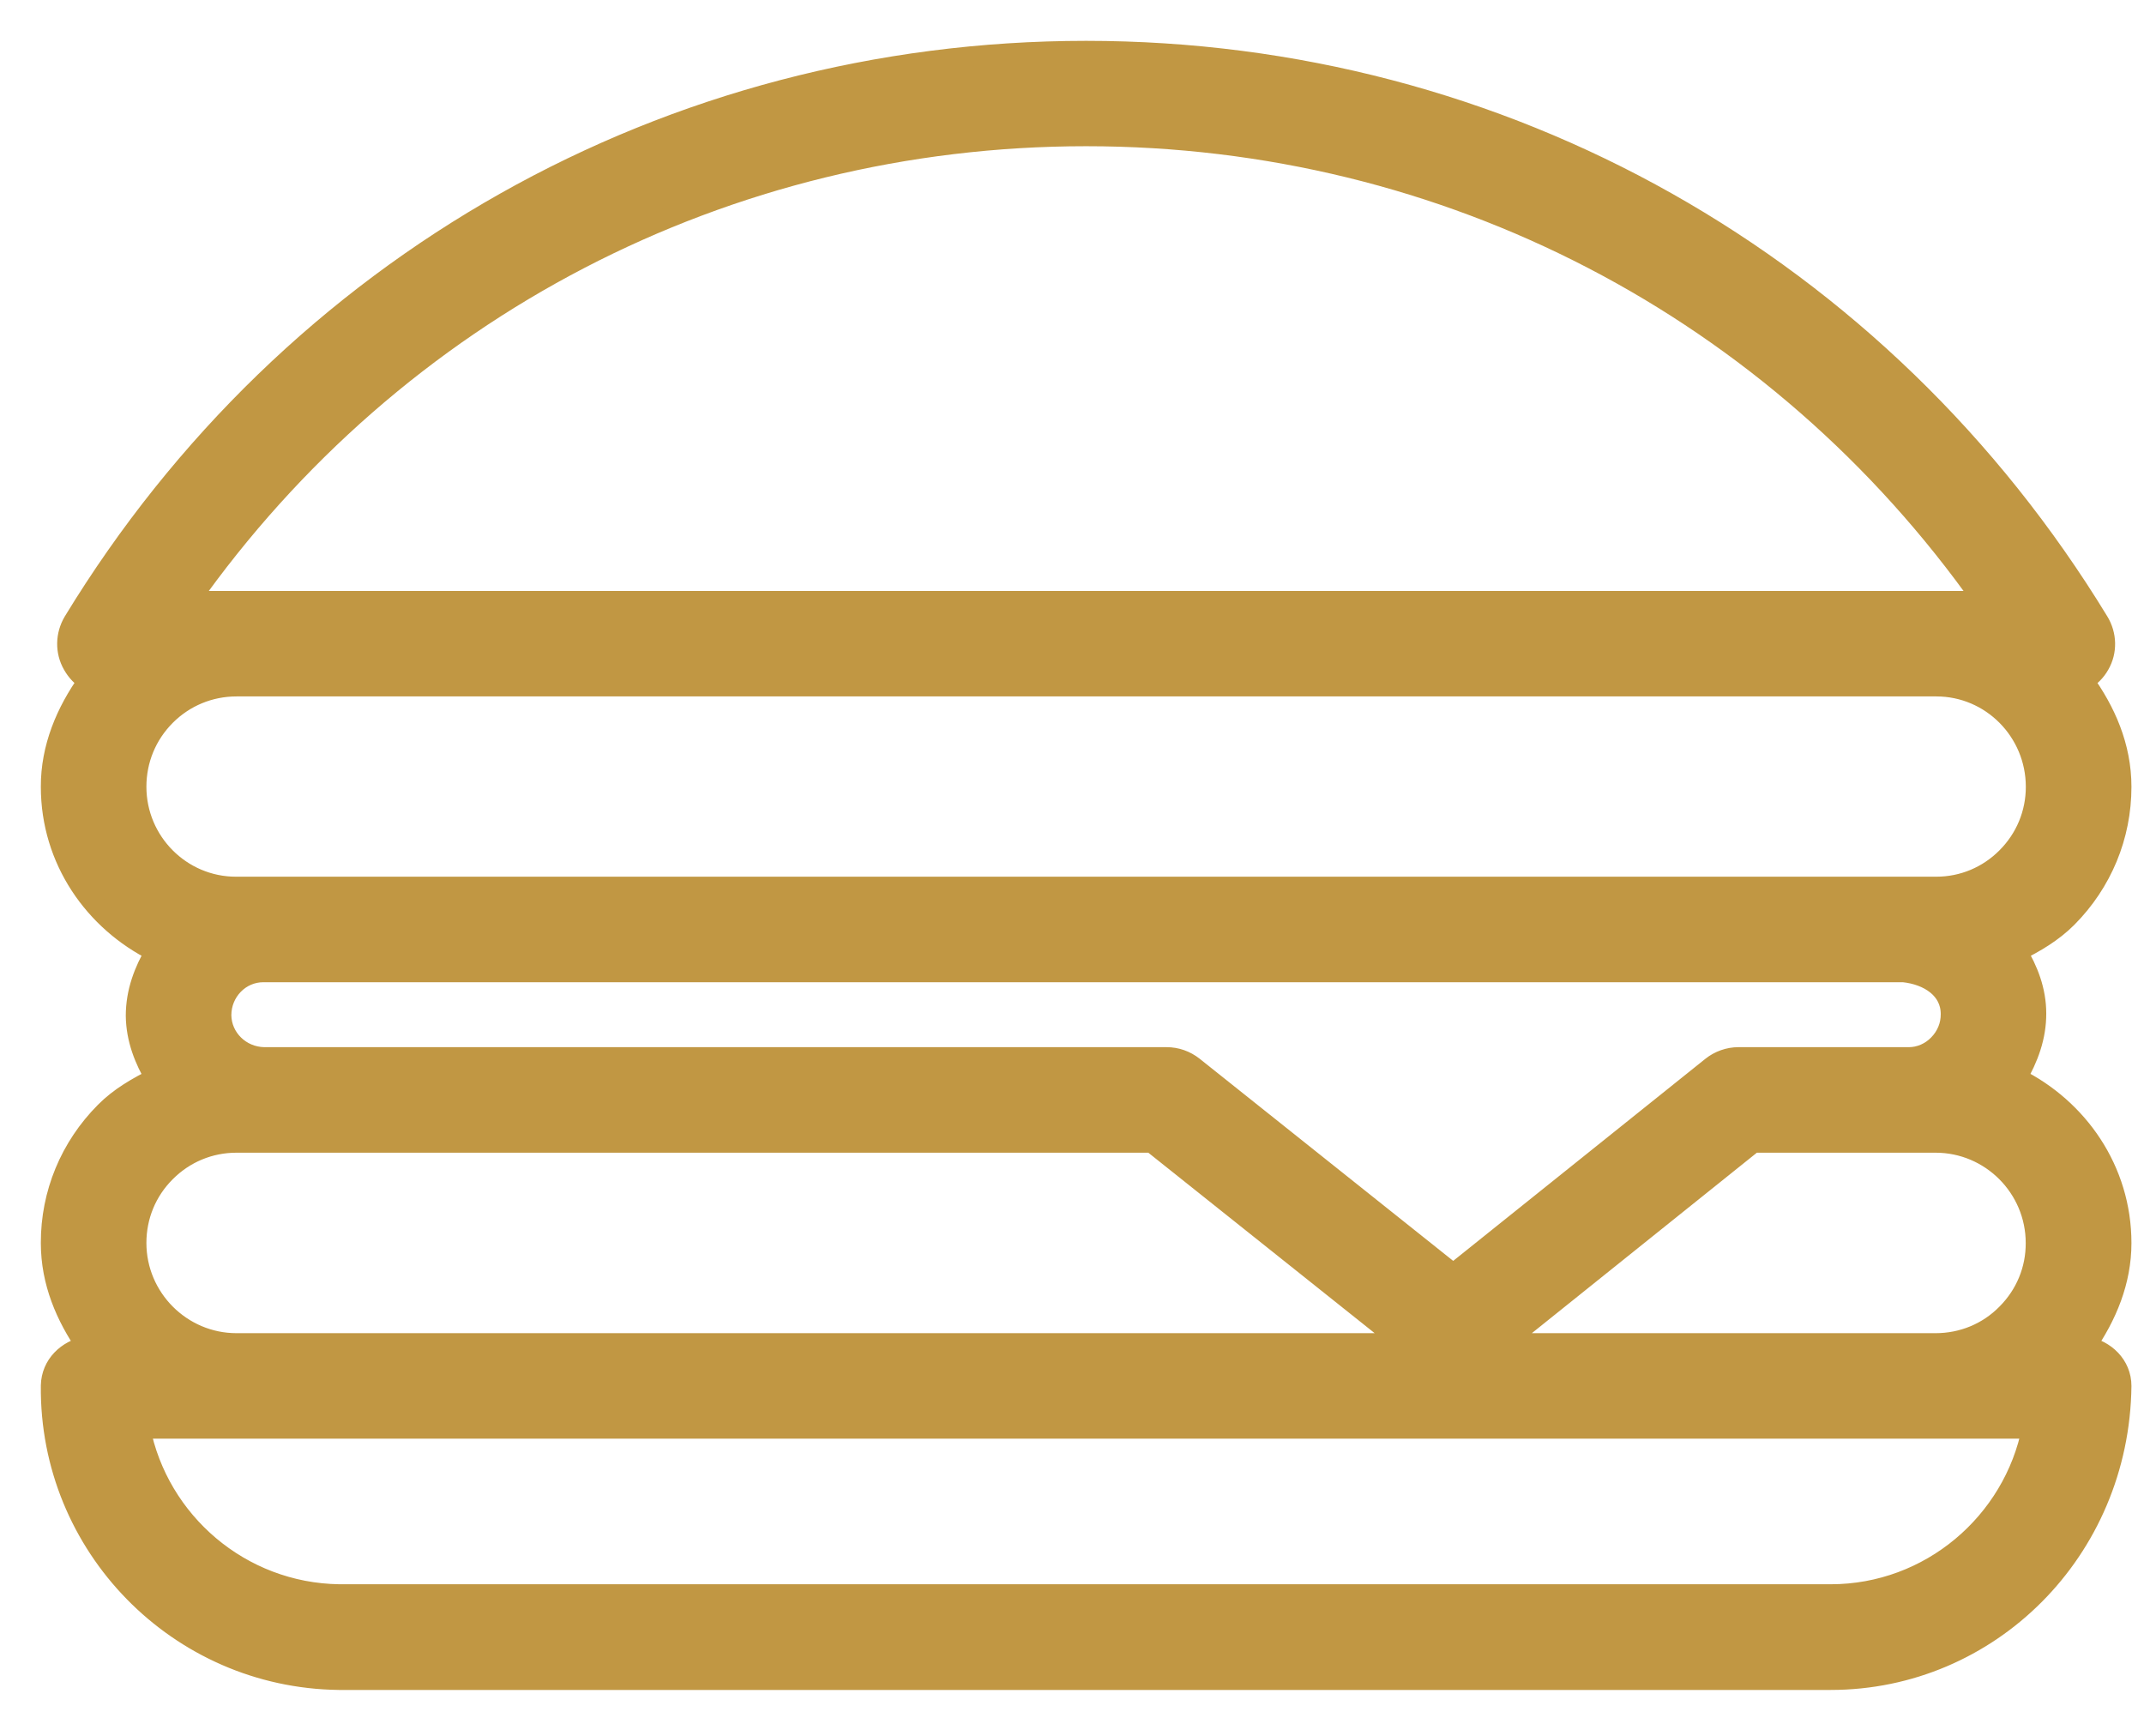 <?xml version="1.0" encoding="UTF-8"?>
<svg width="42px" height="34px" viewBox="0 0 42 34" version="1.1" xmlns="http://www.w3.org/2000/svg" xmlns:xlink="http://www.w3.org/1999/xlink">
    <!-- Generator: Sketch 49.3 (51167) - http://www.bohemiancoding.com/sketch -->
    <title>Hamburger 2</title>
    <desc>Created with Sketch.</desc>
    <defs></defs>
    <g id="Page-1" stroke="none" stroke-width="1" fill="none" fill-rule="evenodd">
        <g id="ICON" transform="translate(-768, -347)" fill="#C19743" stroke="#C19743" stroke-width="0.4">
            <path d="M807.503,368.116 C807.731,367.727 807.888,367.305 807.885,366.849 C807.885,366.4 807.726,365.999 807.508,365.637 C807.864,365.461 808.206,365.261 808.492,364.975 C809.175,364.289 809.554,363.378 809.554,362.412 C809.554,361.622 809.245,360.93 808.814,360.332 C808.941,360.259 809.051,360.153 809.126,360.019 C809.277,359.759 809.268,359.437 809.111,359.178 C804.846,352.181 797.436,348 789.276,348 C781.119,348 773.703,352.181 769.44,359.178 C769.285,359.439 769.279,359.76 769.428,360.019 C769.504,360.153 769.605,360.259 769.732,360.332 C769.295,360.942 768.997,361.646 769,362.412 C769,363.839 769.845,365.044 771.046,365.639 C770.824,366.015 770.664,366.428 770.664,366.898 C770.67,367.353 770.831,367.754 771.046,368.119 C770.694,368.295 770.346,368.492 770.06,368.781 C769.377,369.467 768.997,370.381 769,371.347 C769,372.114 769.292,372.785 769.698,373.372 C769.316,373.444 769.009,373.736 769,374.139 C768.966,377.279 771.492,379.862 774.637,379.901 L803.793,379.901 L803.863,379.901 C806.965,379.901 809.516,377.375 809.554,374.148 C809.554,373.741 809.239,373.444 808.854,373.373 C809.27,372.772 809.554,372.095 809.554,371.348 C809.554,369.919 808.707,368.71 807.503,368.116 L807.503,368.116 Z M807.311,372.733 C806.941,373.11 806.443,373.313 805.917,373.313 L797.439,373.313 L802.346,369.378 L805.916,369.378 C807,369.378 807.883,370.261 807.883,371.348 C807.885,371.871 807.682,372.361 807.311,372.733 L807.311,372.733 Z M806.218,366.861 C806.221,367.089 806.131,367.301 805.972,367.462 C805.817,367.621 805.608,367.711 805.393,367.711 L802.054,367.711 C801.866,367.711 801.68,367.778 801.535,367.893 L796.468,371.953 L791.375,367.893 C791.224,367.775 791.045,367.711 790.854,367.711 L773.174,367.711 C772.708,367.702 772.338,367.335 772.332,366.886 C772.332,366.418 772.703,366.039 773.157,366.039 L805.288,366.039 C805.784,366.09 806.218,366.372 806.218,366.861 L806.218,366.861 Z M789.277,349.664 C796.341,349.664 802.811,353.043 806.855,358.775 L771.7,358.775 C775.747,353.043 782.214,349.664 789.277,349.664 L789.277,349.664 Z M771.242,361.018 C771.612,360.647 772.107,360.441 772.633,360.441 L805.932,360.441 C807.009,360.441 807.885,361.324 807.885,362.412 C807.885,362.933 807.682,363.425 807.311,363.796 C806.944,364.166 806.452,364.372 805.931,364.372 L772.621,364.372 C771.547,364.372 770.668,363.492 770.668,362.41 C770.668,361.883 770.871,361.391 771.242,361.018 L771.242,361.018 Z M771.242,369.957 C771.612,369.584 772.107,369.378 772.633,369.378 L790.565,369.378 L795.501,373.313 L772.633,373.313 C771.553,373.313 770.668,372.43 770.668,371.345 C770.668,370.819 770.871,370.327 771.242,369.957 L771.242,369.957 Z M803.863,378.231 L803.805,378.231 L774.646,378.231 C772.71,378.204 771.104,376.81 770.743,374.979 L807.809,374.979 C807.445,376.828 805.808,378.231 803.863,378.231 L803.863,378.231 Z" id="Hamburger-2"></path>
        </g>
    </g>
</svg>